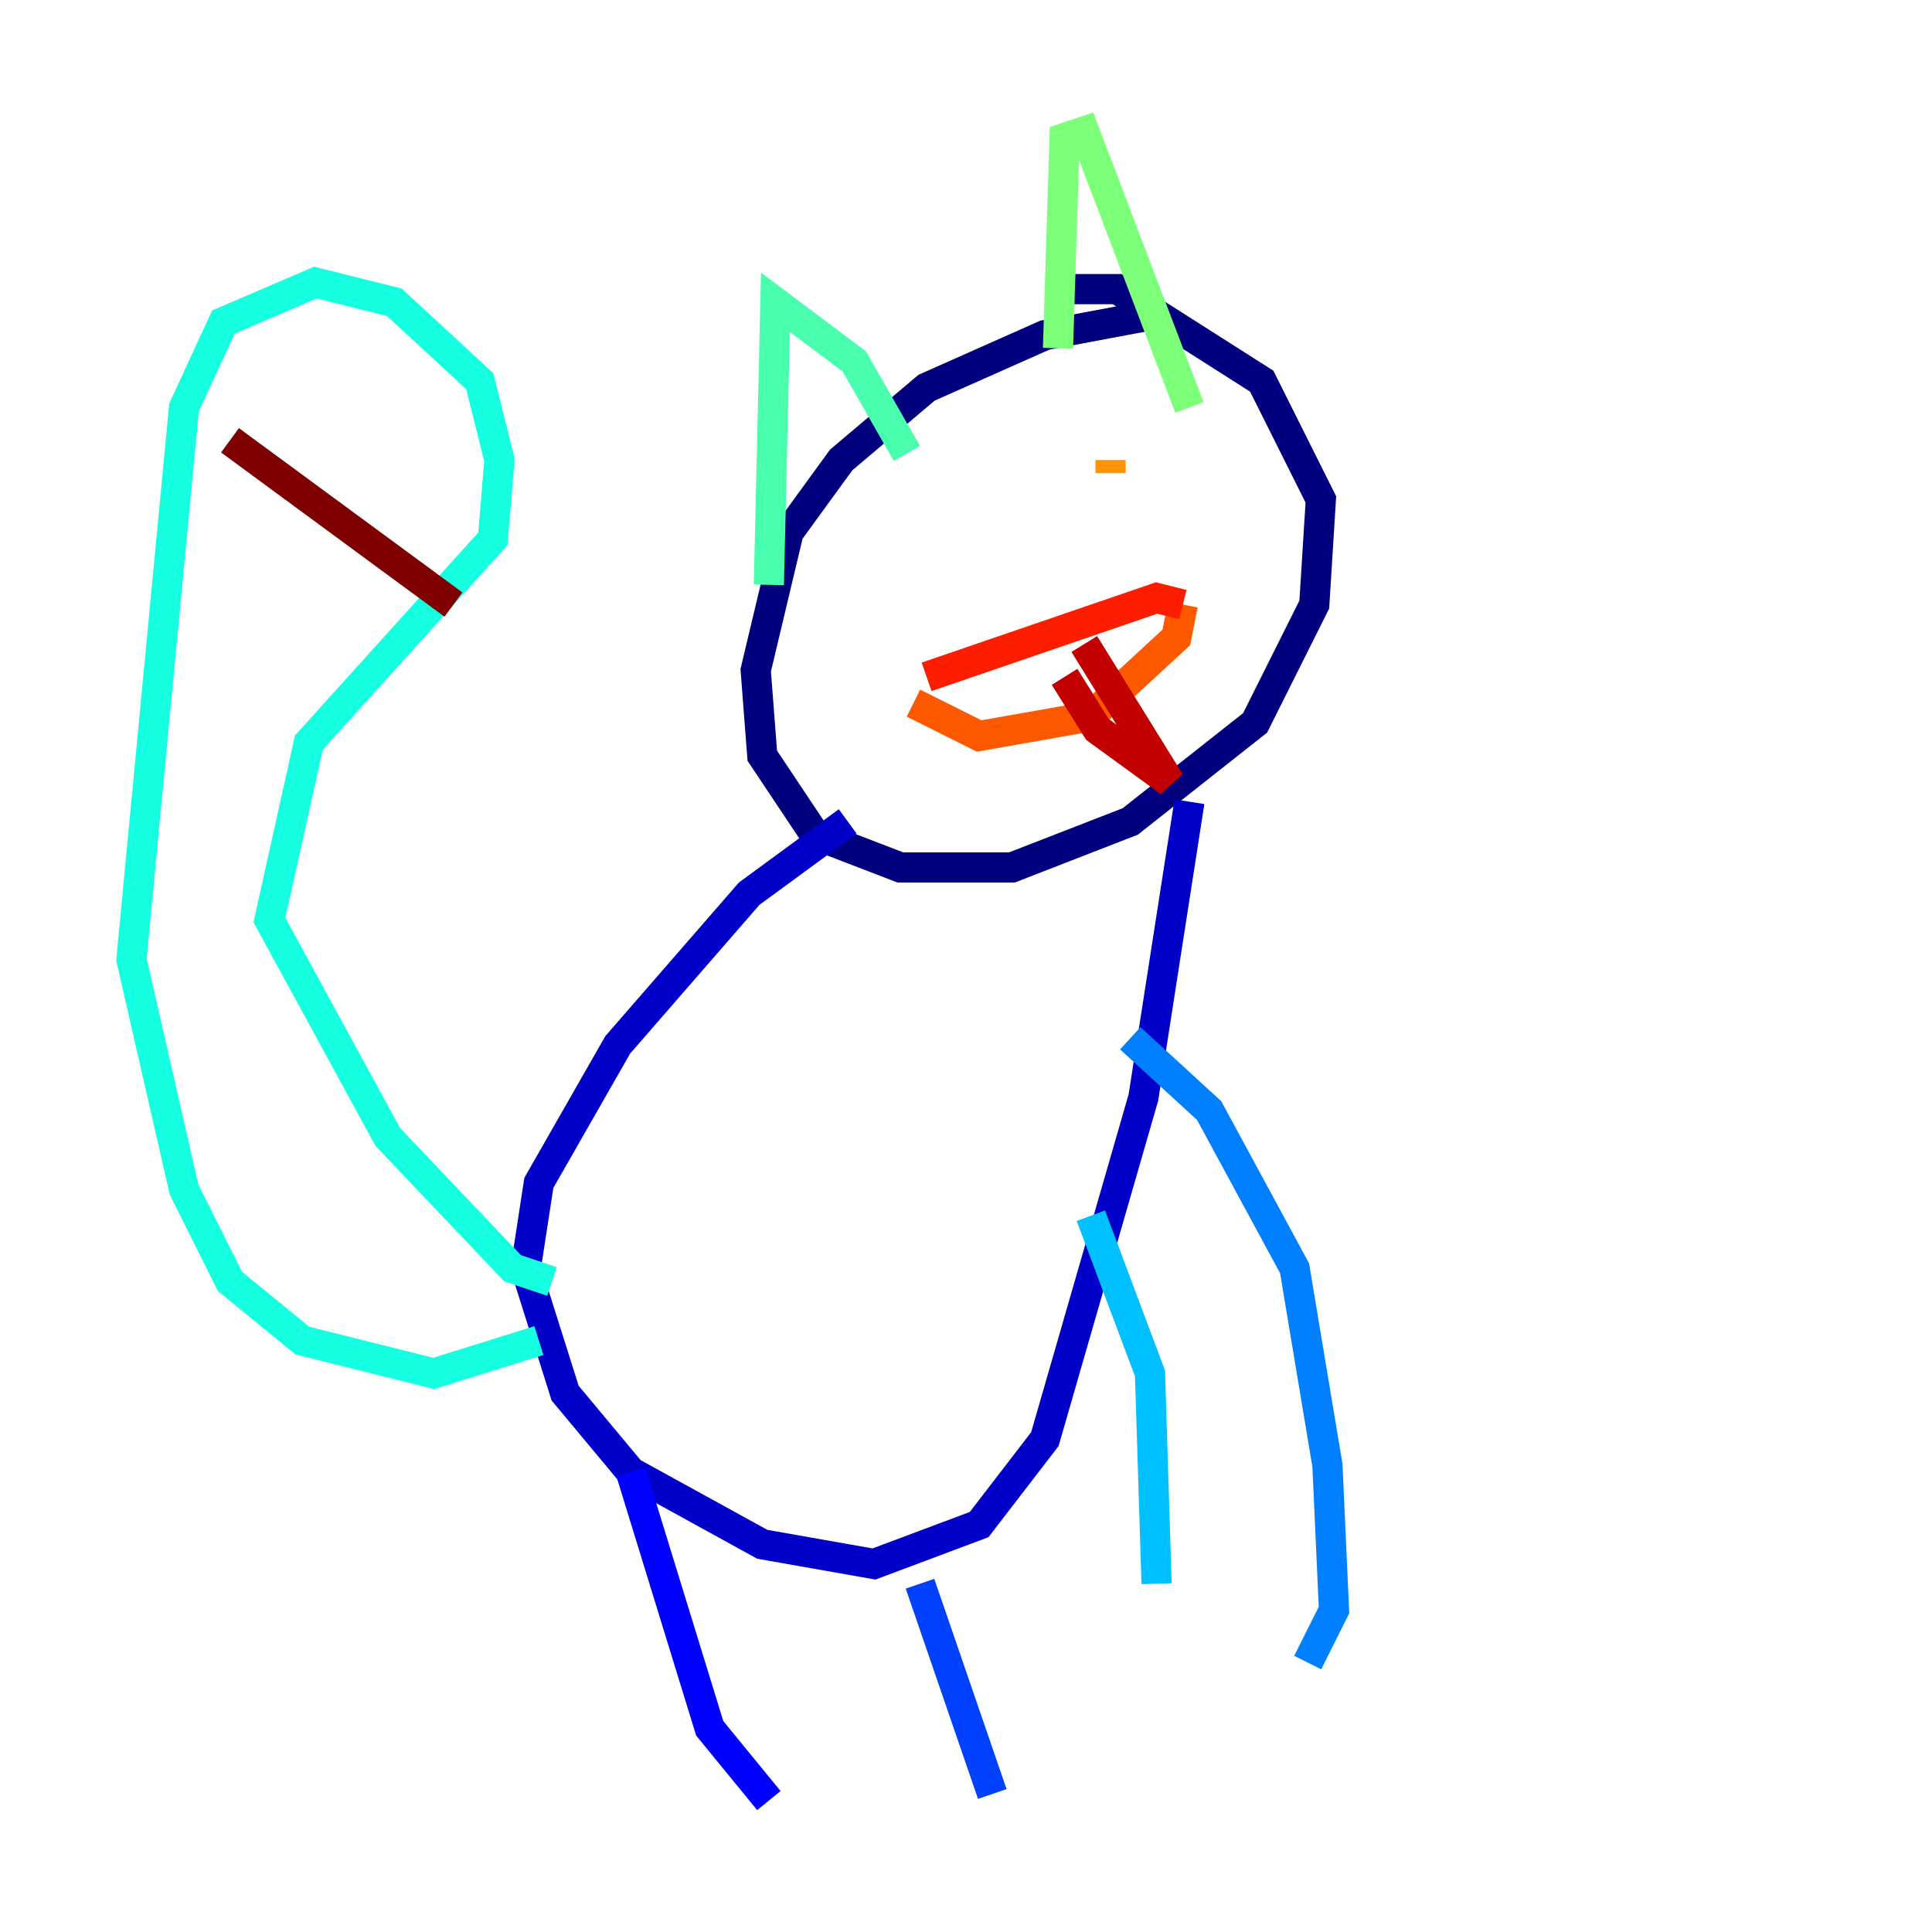 <?xml version="1.0" encoding="utf-8" ?>
<svg baseProfile="tiny" height="128" version="1.2" viewBox="0,0,128,128" width="128" xmlns="http://www.w3.org/2000/svg" xmlns:ev="http://www.w3.org/2001/xml-events" xmlns:xlink="http://www.w3.org/1999/xlink"><defs /><polyline fill="none" points="76.191,20.898 69.225,22.204 61.388,25.687 55.728,30.476 52.245,35.265 50.068,44.408 50.503,50.068 53.986,55.292 59.646,57.469 67.048,57.469 74.884,54.422 83.156,47.891 87.075,40.054 87.51,33.088 83.592,25.252 74.014,19.157 69.66,19.157" stroke="#00007f" stroke-width="2" /><polyline fill="none" points="56.163,54.422 49.633,59.211 40.925,69.225 35.701,78.367 34.83,84.027 37.442,92.299 41.796,97.524 50.503,102.313 57.905,103.619 64.871,101.007 69.225,95.347 75.755,72.707 78.803,53.116" stroke="#0000c8" stroke-width="2" /><polyline fill="none" points="41.796,97.524 47.02,114.503 50.939,119.293" stroke="#0000ff" stroke-width="2" /><polyline fill="none" points="60.952,104.925 65.742,118.857" stroke="#0040ff" stroke-width="2" /><polyline fill="none" points="74.884,68.789 80.109,73.578 85.769,84.027 87.946,97.088 88.381,106.667 86.639,110.15" stroke="#0080ff" stroke-width="2" /><polyline fill="none" points="72.272,80.544 76.191,90.993 76.626,104.925" stroke="#00c0ff" stroke-width="2" /><polyline fill="none" points="36.571,84.898 33.959,84.027 25.687,75.32 17.85,60.952 20.463,49.197 32.653,35.701 33.088,30.476 31.782,25.252 26.122,20.027 20.898,18.721 14.803,21.333 12.191,26.993 8.707,63.565 12.191,78.803 15.238,84.898 20.027,88.816 28.735,90.993 35.701,88.816" stroke="#15ffe1" stroke-width="2" /><polyline fill="none" points="50.939,38.748 51.374,20.027 56.599,23.946 60.082,30.041" stroke="#49ffad" stroke-width="2" /><polyline fill="none" points="70.095,23.075 70.531,9.143 71.837,8.707 78.803,26.993" stroke="#7cff79" stroke-width="2" /><polyline fill="none" points="60.952,36.571 60.952,36.571" stroke="#b0ff46" stroke-width="2" /><polyline fill="none" points="72.272,30.912 72.272,30.912" stroke="#e4ff12" stroke-width="2" /><polyline fill="none" points="62.258,37.007 62.258,37.007" stroke="#ffcf00" stroke-width="2" /><polyline fill="none" points="73.578,30.476 73.578,31.347" stroke="#ff9400" stroke-width="2" /><polyline fill="none" points="60.517,46.585 64.871,48.762 72.272,47.456 77.932,42.231 78.367,40.054" stroke="#ff5900" stroke-width="2" /><polyline fill="none" points="61.388,44.843 76.626,39.619 78.367,40.054" stroke="#ff1d00" stroke-width="2" /><polyline fill="none" points="70.531,44.843 72.707,48.327 77.497,51.809 71.837,42.667" stroke="#c30000" stroke-width="2" /><polyline fill="none" points="15.238,29.17 30.041,40.054" stroke="#7f0000" stroke-width="2" /></svg>